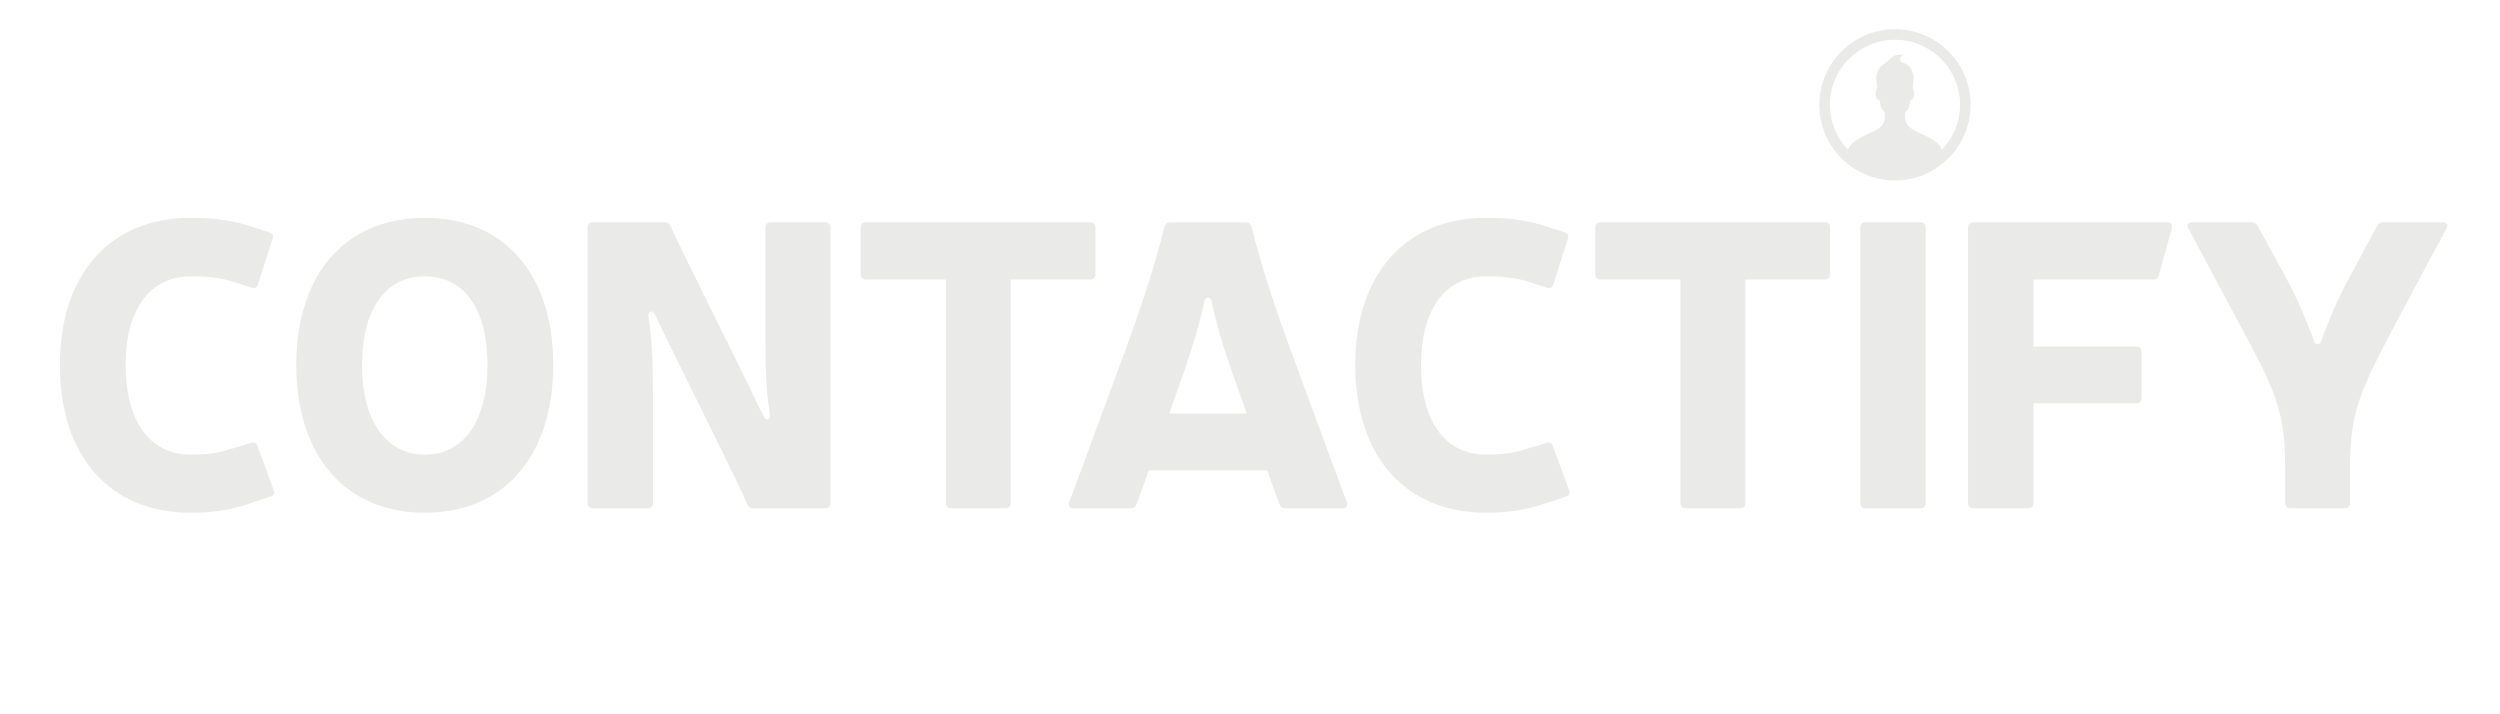 <?xml version="1.0" encoding="UTF-8" standalone="no"?>
<!-- Created with Inkscape (http://www.inkscape.org/) -->

<svg
   xmlns:dc="http://purl.org/dc/elements/1.1/"
   xmlns:cc="http://creativecommons.org/ns#"
   xmlns:rdf="http://www.w3.org/1999/02/22-rdf-syntax-ns#"
   xmlns:svg="http://www.w3.org/2000/svg"
   xmlns="http://www.w3.org/2000/svg"
   xmlns:sodipodi="http://sodipodi.sourceforge.net/DTD/sodipodi-0.dtd"
   xmlns:inkscape="http://www.inkscape.org/namespaces/inkscape"
   width="70mm"
   height="20mm"
   viewBox="0 0 70 20"
   version="1.1"
   id="svg6276"
   inkscape:version="0.92.2 2405546, 2018-03-11"
   sodipodi:docname="logo.svg">
  <defs
     id="defs6270">
    <clipPath
       clipPathUnits="userSpaceOnUse"
       id="clipPath1448">
      <path
         d="M 0,783 H 1280 V 0 H 0 Z"
         id="path1446"
         inkscape:connector-curvature="0" />
    </clipPath>
  </defs>
  <sodipodi:namedview
     id="base"
     pagecolor="#ffffff"
     bordercolor="#666666"
     borderopacity="1.0"
     inkscape:pageopacity="0.0"
     inkscape:pageshadow="2"
     inkscape:zoom="3.959798"
     inkscape:cx="133.83969"
     inkscape:cy="49.146728"
     inkscape:document-units="mm"
     inkscape:current-layer="g1444"
     showgrid="false"
     inkscape:window-width="1920"
     inkscape:window-height="1012"
     inkscape:window-x="0"
     inkscape:window-y="32"
     inkscape:window-maximized="1"
     fit-margin-top="0"
     fit-margin-left="0"
     fit-margin-right="0"
     fit-margin-bottom="0" />
  <g
     inkscape:label="Sluoksnis 1"
     inkscape:groupmode="layer"
     id="layer1"
     transform="translate(205.34,-82.441)">
    <g
       transform="matrix(0.353,0,0,-0.353,-221.723,358.963)"
       id="g1444"
       clip-path="url(#clipPath1448)">
      <g
         id="g1450"
         transform="translate(66.327,743.447)">
        <path
           d="m 0,0 c -1.728,-0.576 -3.04,-0.768 -4.8,-0.768 -6.431,0 -10.367,4.512 -10.367,11.711 0,7.168 3.936,11.679 10.367,11.679 1.824,0 3.168,-0.16 4.768,-0.672 L 1.44,21.47 C 1.696,21.375 1.792,21.214 1.696,20.958 L 0.544,17.343 C 0.448,17.087 0.288,16.991 0.032,17.087 l -1.504,0.48 c -0.928,0.287 -1.856,0.415 -3.328,0.415 -3.2,0 -5.152,-2.591 -5.152,-7.039 0,-4.511 1.952,-7.103 5.152,-7.103 1.184,0 2.144,0.096 3.296,0.48 L 0,4.768 c 0.256,0.096 0.448,0 0.512,-0.256 L 1.792,1.024 C 1.888,0.768 1.824,0.608 1.536,0.512 Z"
           style="fill:#eaeae8;fill-opacity:1;fill-rule:nonzero;stroke:none"
           id="path1452"
           inkscape:connector-curvature="0" />
      </g>
      <g
         id="g1454"
         transform="translate(75.127,754.39)">
        <path
           d="m 0,0 c 0,-4.384 1.888,-7.104 4.992,-7.104 3.104,0 4.96,2.72 4.96,7.104 0,4.479 -1.856,7.039 -4.96,7.039 C 1.888,7.039 0,4.479 0,0 m 15.167,0 c 0,-7.167 -3.872,-11.711 -10.175,-11.711 -6.336,0 -10.207,4.544 -10.207,11.711 0,7.199 3.871,11.679 10.207,11.679 6.303,0 10.175,-4.48 10.175,-11.679"
           style="fill:#eaeae8;fill-opacity:1;fill-rule:nonzero;stroke:none"
           id="path1456"
           inkscape:connector-curvature="0" />
      </g>
      <g
         id="g1458"
         transform="translate(112.277,743.447)">
        <path
           d="m 0,0 c 0,-0.256 -0.16,-0.416 -0.416,-0.416 h -5.695 c -0.256,0 -0.384,0.096 -0.48,0.32 -0.48,1.12 -1.088,2.336 -1.6,3.392 l -4.544,9.215 c -0.416,0.832 -0.768,1.568 -1.152,2.4 -0.256,0.48 -0.576,0.288 -0.544,-0.128 0.288,-2.016 0.352,-3.52 0.352,-5.824 V 0 c 0,-0.256 -0.16,-0.416 -0.416,-0.416 h -4.352 c -0.256,0 -0.415,0.16 -0.415,0.416 v 21.854 c 0,0.256 0.159,0.417 0.415,0.417 h 5.696 c 0.256,0 0.384,-0.097 0.48,-0.321 0.512,-1.119 1.12,-2.335 1.632,-3.391 l 4.576,-9.28 c 0.383,-0.832 0.735,-1.568 1.151,-2.336 0.225,-0.511 0.577,-0.319 0.513,0.128 -0.321,1.984 -0.352,3.456 -0.352,5.76 v 9.023 c 0,0.256 0.159,0.417 0.416,0.417 h 4.319 C -0.16,22.271 0,22.11 0,21.854 Z"
           style="fill:#eaeae8;fill-opacity:1;fill-rule:nonzero;stroke:none"
           id="path1460"
           inkscape:connector-curvature="0" />
      </g>
      <g
         id="g1462"
         transform="translate(133.302,761.59)">
        <path
           d="M 0,0 C 0,-0.256 -0.16,-0.416 -0.416,-0.416 H -6.72 v -17.727 c 0,-0.255 -0.159,-0.416 -0.416,-0.416 h -4.319 c -0.256,0 -0.416,0.161 -0.416,0.416 v 17.727 h -6.336 c -0.256,0 -0.416,0.16 -0.416,0.416 v 3.712 c 0,0.256 0.16,0.416 0.416,0.416 H -0.416 C -0.16,4.128 0,3.968 0,3.712 Z"
           style="fill:#eaeae8;fill-opacity:1;fill-rule:nonzero;stroke:none"
           id="path1464"
           inkscape:connector-curvature="0" />
      </g>
      <g
         id="g1466"
         transform="translate(144.854,751.83)">
        <path
           d="M 0,0 C -0.928,2.528 -1.952,5.536 -2.336,7.616 -2.432,8 -2.815,8 -2.912,7.616 -3.328,5.536 -4.319,2.56 -5.248,0 l -0.447,-1.28 h 6.143 z m -7.327,-5.792 -0.96,-2.687 c -0.096,-0.224 -0.256,-0.32 -0.48,-0.32 h -4.512 c -0.32,0 -0.448,0.192 -0.352,0.48 l 4.512,12.223 c 1.183,3.263 2.24,6.399 3.039,9.631 0.064,0.224 0.225,0.352 0.48,0.352 h 5.952 c 0.256,0 0.416,-0.128 0.48,-0.352 0.8,-3.232 1.856,-6.368 3.04,-9.631 L 8.383,-8.319 C 8.479,-8.607 8.352,-8.799 8.032,-8.799 H 3.52 c -0.224,0 -0.384,0.096 -0.48,0.32 l -0.96,2.687 z"
           style="fill:#eaeae8;fill-opacity:1;fill-rule:nonzero;stroke:none"
           id="path1468"
           inkscape:connector-curvature="0" />
      </g>
      <g
         id="g1470"
         transform="translate(169.078,743.447)">
        <path
           d="m 0,0 c -1.728,-0.576 -3.04,-0.768 -4.8,-0.768 -6.431,0 -10.367,4.512 -10.367,11.711 0,7.168 3.936,11.679 10.367,11.679 1.824,0 3.168,-0.16 4.768,-0.672 L 1.44,21.47 C 1.696,21.375 1.792,21.214 1.696,20.958 L 0.544,17.343 C 0.448,17.087 0.288,16.991 0.032,17.087 l -1.504,0.48 c -0.928,0.287 -1.856,0.415 -3.328,0.415 -3.2,0 -5.152,-2.591 -5.152,-7.039 0,-4.511 1.952,-7.103 5.152,-7.103 1.184,0 2.144,0.096 3.296,0.48 L 0,4.768 c 0.256,0.096 0.448,0 0.512,-0.256 L 1.792,1.024 C 1.888,0.768 1.824,0.608 1.536,0.512 Z"
           style="fill:#eaeae8;fill-opacity:1;fill-rule:nonzero;stroke:none"
           id="path1472"
           inkscape:connector-curvature="0" />
      </g>
      <g
         id="g1474"
         transform="translate(191.573,761.59)">
        <path
           d="M 0,0 C 0,-0.256 -0.16,-0.416 -0.416,-0.416 H -6.72 v -17.727 c 0,-0.255 -0.159,-0.416 -0.416,-0.416 h -4.319 c -0.256,0 -0.416,0.161 -0.416,0.416 v 17.727 h -6.336 c -0.256,0 -0.416,0.16 -0.416,0.416 v 3.712 c 0,0.256 0.16,0.416 0.416,0.416 H -0.416 C -0.16,4.128 0,3.968 0,3.712 Z"
           style="fill:#eaeae8;fill-opacity:1;fill-rule:nonzero;stroke:none"
           id="path1476"
           inkscape:connector-curvature="0" />
      </g>
      <g
         id="g1478"
         transform="translate(199.158,743.447)">
        <path
           d="m 0,0 c 0,-0.256 -0.16,-0.416 -0.416,-0.416 h -4.352 c -0.256,0 -0.416,0.16 -0.416,0.416 v 21.854 c 0,0.256 0.16,0.417 0.416,0.417 h 4.352 C -0.16,22.271 0,22.11 0,21.854 Z"
           style="fill:#eaeae8;fill-opacity:1;fill-rule:nonzero;stroke:none"
           id="path1480"
           inkscape:connector-curvature="0" />
      </g>
      <g
         id="g1482"
         transform="translate(215.861,755.862)">
        <path
           d="m 0,0 c 0.256,0 0.416,-0.16 0.416,-0.416 v -3.68 C 0.416,-4.352 0.256,-4.512 0,-4.512 h -8.159 v -7.903 c 0,-0.256 -0.16,-0.416 -0.416,-0.416 h -4.352 c -0.256,0 -0.416,0.16 -0.416,0.416 V 9.439 c 0,0.256 0.16,0.416 0.416,0.416 H 2.464 c 0.288,0 0.416,-0.192 0.352,-0.48 L 1.792,5.664 C 1.728,5.439 1.568,5.312 1.344,5.312 H -8.159 V 0 Z"
           style="fill:#eaeae8;fill-opacity:1;fill-rule:nonzero;stroke:none"
           id="path1484"
           inkscape:connector-curvature="0" />
      </g>
      <g
         id="g1486"
         transform="translate(236.468,757.75)">
        <path
           d="m 0,0 c -2.656,-5.056 -3.647,-6.847 -3.647,-11.295 v -3.008 c 0,-0.256 -0.161,-0.416 -0.416,-0.416 h -4.32 c -0.256,0 -0.416,0.16 -0.416,0.416 v 3.008 c 0,4.448 -0.96,6.239 -3.68,11.295 l -4,7.488 c -0.16,0.287 -0.032,0.48 0.32,0.48 h 4.704 c 0.224,0 0.384,-0.096 0.48,-0.288 l 2.24,-4.096 c 1.024,-1.888 1.792,-3.84 2.208,-4.992 0.128,-0.384 0.48,-0.384 0.608,0 0.384,1.152 1.215,3.136 2.208,4.992 l 2.207,4.096 c 0.096,0.192 0.256,0.288 0.48,0.288 H 3.68 c 0.352,0 0.48,-0.193 0.32,-0.48 z"
           style="fill:#eaeae8;fill-opacity:1;fill-rule:nonzero;stroke:none"
           id="path1488"
           inkscape:connector-curvature="0" />
      </g>
      <g
         id="g1490"
         transform="translate(200.453,771.473)">
        <path
           d="m 0,0 c -0.022,0.054 -0.049,0.106 -0.08,0.157 -0.107,0.171 -0.247,0.326 -0.418,0.464 -0.17,0.137 -0.367,0.263 -0.587,0.376 -0.221,0.113 -0.444,0.216 -0.67,0.31 -0.447,0.198 -0.757,0.398 -0.928,0.596 -0.171,0.199 -0.255,0.472 -0.255,0.819 0,0.21 0.05,0.342 0.152,0.398 0.102,0.054 0.183,0.273 0.244,0.653 0.022,0.161 0.078,0.232 0.166,0.215 0.088,-0.016 0.146,0.158 0.174,0.522 0,0.143 -0.045,0.262 -0.133,0.356 0.044,0.342 0.075,0.595 0.091,0.761 0.012,0.177 -0.048,0.411 -0.178,0.704 -0.13,0.292 -0.395,0.496 -0.798,0.612 -0.072,0.071 -0.111,0.161 -0.116,0.268 -0.006,0.108 0.099,0.22 0.315,0.336 C -3.496,7.569 -3.831,7.483 -4.027,7.29 -4.223,7.097 -4.445,6.909 -4.693,6.727 -4.908,6.567 -5.053,6.378 -5.128,6.161 -5.202,5.943 -5.234,5.765 -5.223,5.627 -5.207,5.461 -5.176,5.21 -5.132,4.874 -5.22,4.775 -5.265,4.653 -5.265,4.51 c 0.028,-0.364 0.086,-0.538 0.174,-0.522 0.089,0.017 0.144,-0.054 0.166,-0.215 0.06,-0.38 0.142,-0.599 0.244,-0.653 0.102,-0.056 0.153,-0.188 0.153,-0.398 0,-0.347 -0.085,-0.62 -0.256,-0.819 C -4.956,1.705 -5.265,1.508 -5.711,1.315 -5.937,1.216 -6.161,1.11 -6.381,0.997 -6.602,0.884 -6.798,0.758 -6.969,0.621 -7.14,0.483 -7.279,0.328 -7.387,0.157 -7.418,0.106 -7.444,0.054 -7.467,0 c -0.883,0.927 -1.43,2.179 -1.43,3.558 0,2.847 2.316,5.164 5.164,5.164 2.847,0 5.164,-2.317 5.164,-5.164 C 1.431,2.179 0.883,0.927 0,0 m -3.733,9.558 c -3.309,0 -6,-2.691 -6,-6 0,-1.669 0.687,-3.181 1.791,-4.27 0.216,-0.213 0.452,-0.408 0.7,-0.586 0.988,-0.717 2.198,-1.144 3.509,-1.144 1.31,0 2.52,0.427 3.508,1.144 0.248,0.178 0.484,0.373 0.701,0.586 1.103,1.089 1.791,2.601 1.791,4.27 0,3.309 -2.692,6 -6,6"
           style="fill:#eaeae8;fill-opacity:1;fill-rule:nonzero;stroke:none"
           id="path1492"
           inkscape:connector-curvature="0" />
      </g>
    </g>
  </g>
</svg>
